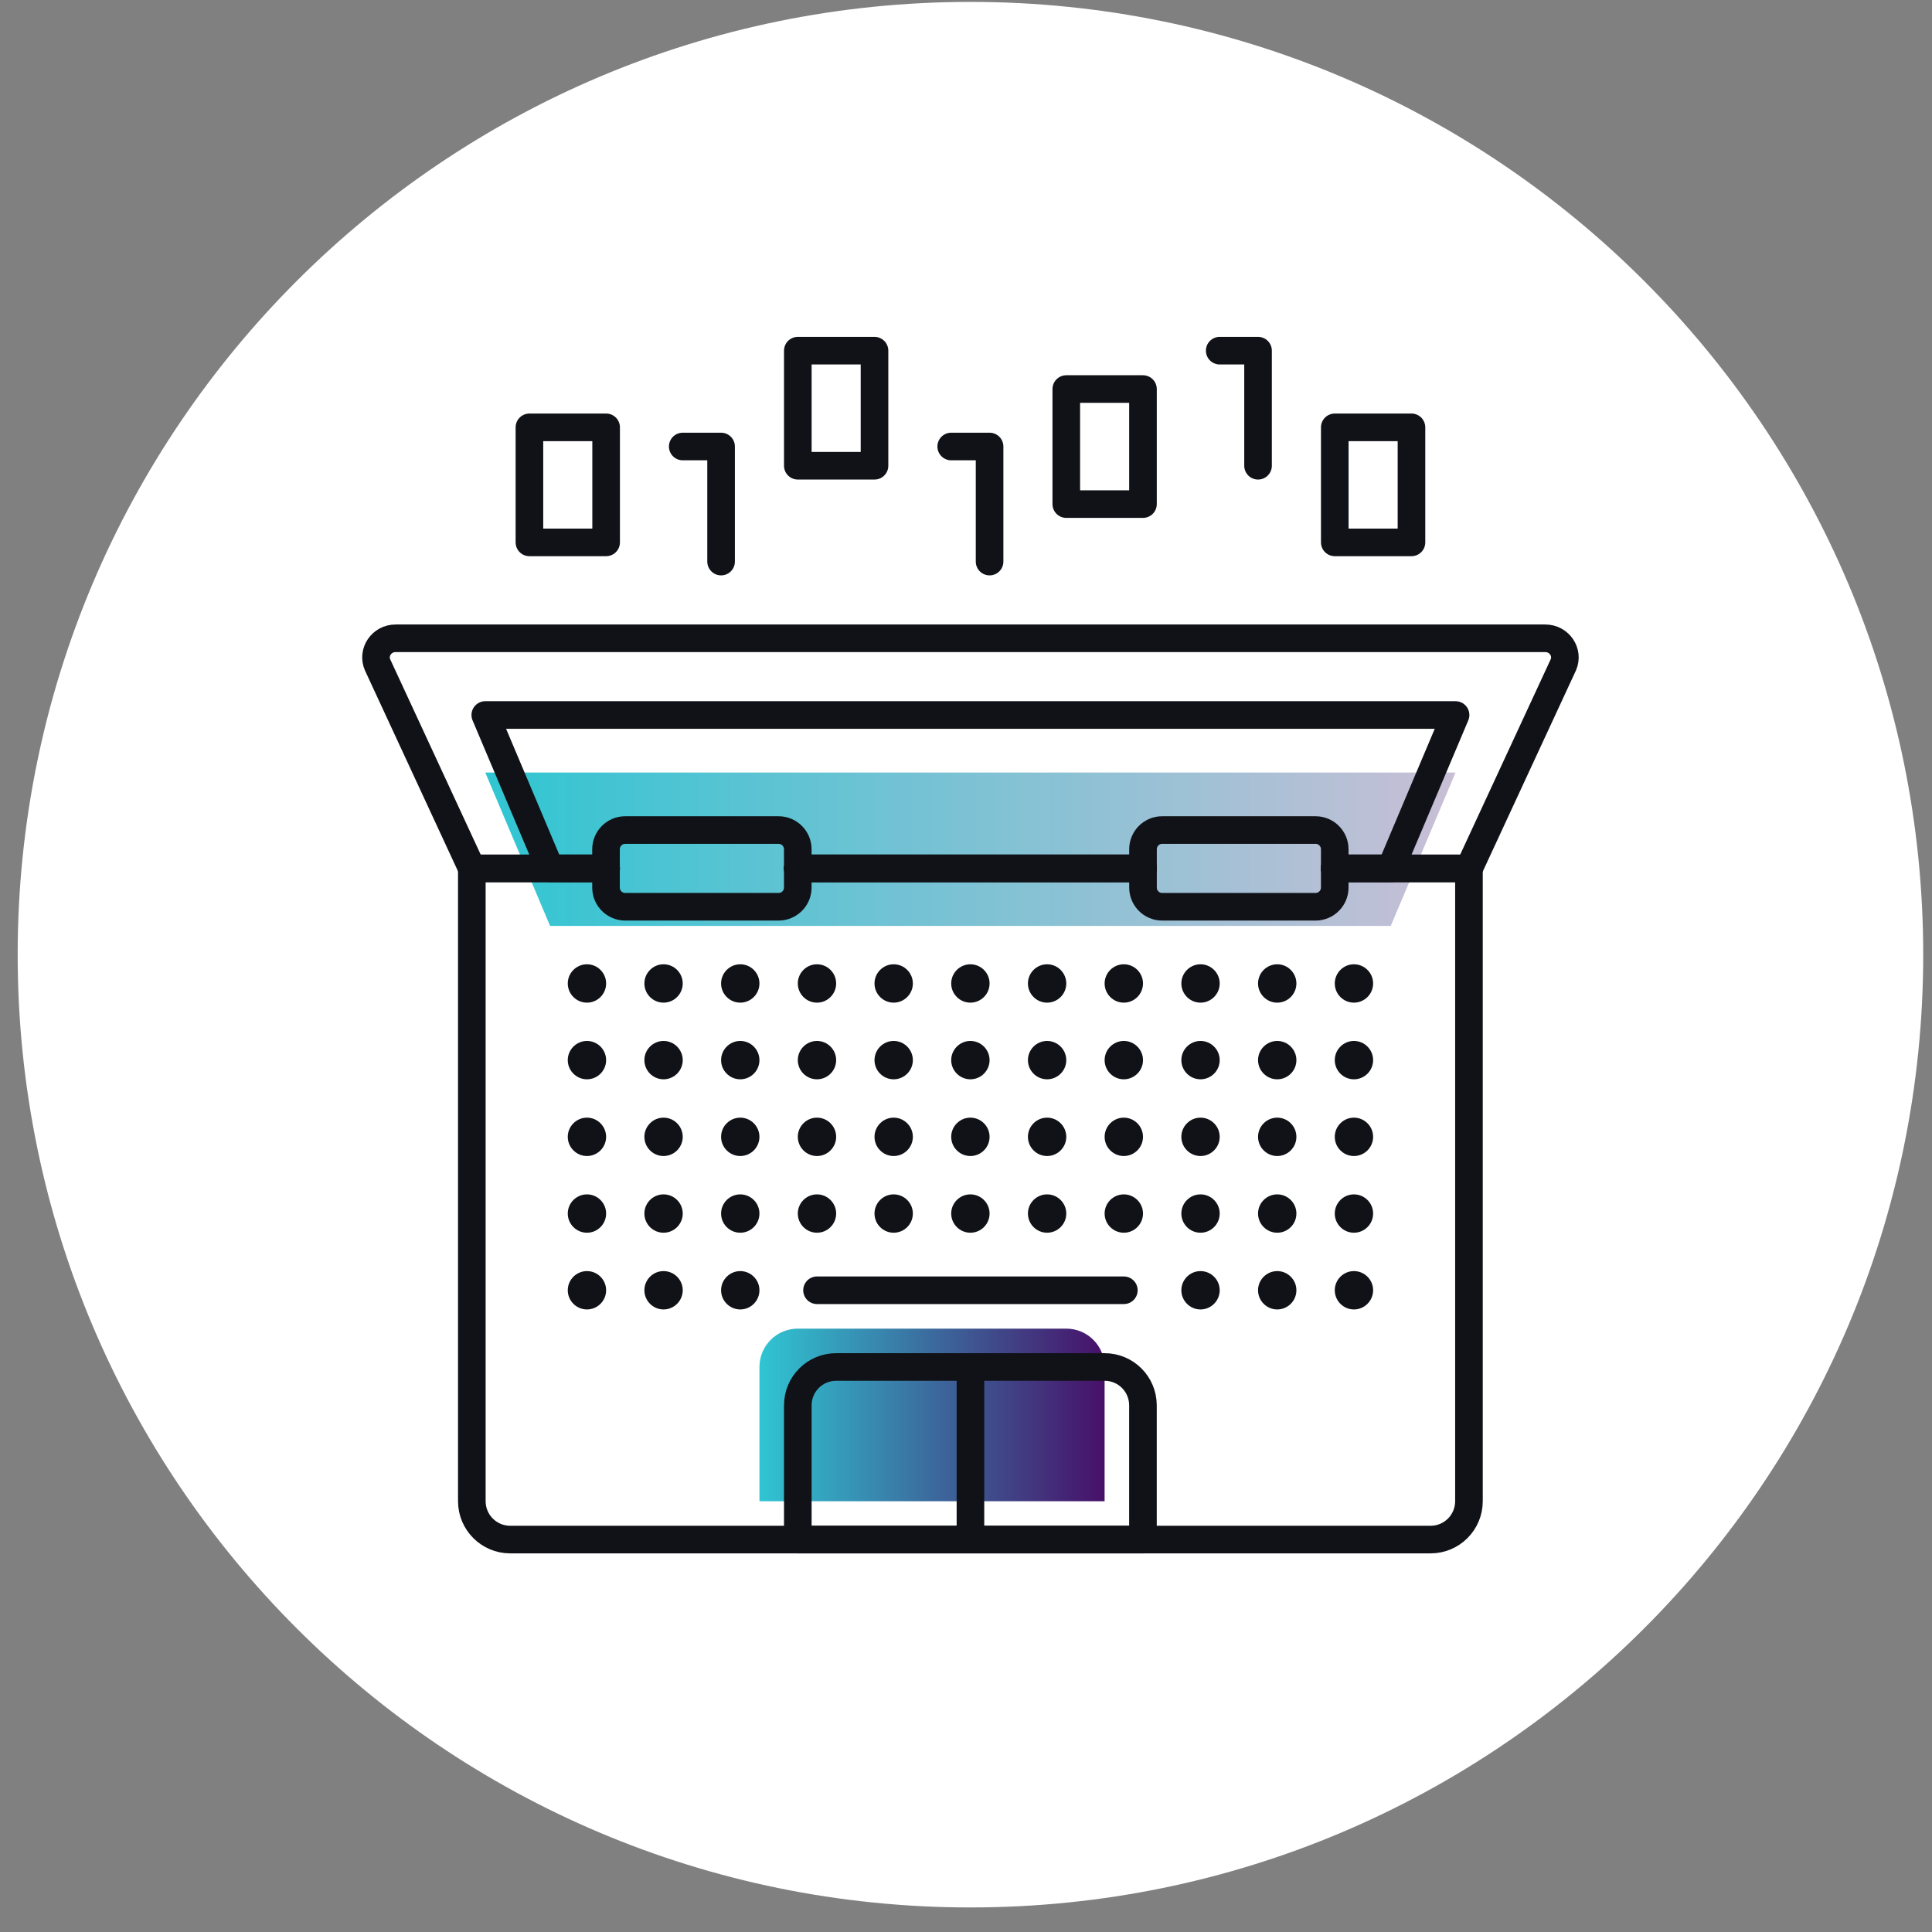 <svg width="73" height="73" viewBox="0 0 73 73" fill="none" xmlns="http://www.w3.org/2000/svg">
<rect x="0" y="0" width="73" height="73" fill="#808080" stroke="none"/>
<path fill-rule="evenodd" clip-rule="evenodd" d="M36.668 0.072C56.55 0.072 72.668 16.19 72.668 36.072C72.668 55.955 56.55 72.072 36.668 72.072C16.786 72.072 0.668 55.955 0.668 36.072C0.668 16.19 16.786 0.072 36.668 0.072Z" fill="#FFFFFF"/>
<path d="M41.737 56.723H28.695V51.651C28.695 50.85 29.344 50.202 30.145 50.202H40.288C41.089 50.202 41.737 50.85 41.737 51.651V56.723Z" fill="url(#paint0_linear_3_39772)"/>
<path d="M50.433 34.986H52.549L54.998 29.19H18.336L20.785 34.986H50.433Z" fill="url(#paint1_linear_3_39772)"/>
<path d="M22.902 32.812H17.83L14.265 25.118C14.062 24.647 14.417 24.118 14.946 24.118H58.389C58.918 24.118 59.274 24.647 59.071 25.118L55.506 32.812H50.434" stroke="#101217" stroke-width="1.043" stroke-linecap="round" stroke-linejoin="round"/>
<path d="M43.186 32.812H30.145" stroke="#101217" stroke-width="1.043" stroke-linecap="round" stroke-linejoin="round"/>
<path d="M43.186 32.812H30.145" stroke="#101217" stroke-width="1.043" stroke-linecap="round" stroke-linejoin="round"/>
<path d="M50.433 32.812H52.549L54.998 27.016H18.336L20.785 32.812H22.901" stroke="#101217" stroke-width="1.043" stroke-linecap="round" stroke-linejoin="round"/>
<path d="M43.186 32.812H30.145" stroke="#101217" stroke-width="1.043" stroke-linecap="round" stroke-linejoin="round"/>
<path d="M50.432 32.813H55.504V56.723C55.504 57.523 54.856 58.172 54.055 58.172H19.277C18.477 58.172 17.828 57.523 17.828 56.723V32.813H22.9" stroke="#101217" stroke-width="1.043" stroke-linecap="round" stroke-linejoin="round"/>
<path d="M29.419 34.262H23.623C23.223 34.262 22.898 33.937 22.898 33.537V32.088C22.898 31.688 23.223 31.363 23.623 31.363H29.419C29.819 31.363 30.144 31.688 30.144 32.088V33.537C30.144 33.937 29.819 34.262 29.419 34.262Z" stroke="#101217" stroke-width="1.043" stroke-linecap="round" stroke-linejoin="round"/>
<path d="M49.708 34.262H43.912C43.512 34.262 43.188 33.937 43.188 33.537V32.088C43.188 31.688 43.512 31.363 43.912 31.363H49.708C50.108 31.363 50.433 31.688 50.433 32.088V33.537C50.433 33.937 50.108 34.262 49.708 34.262Z" stroke="#101217" stroke-width="1.043" stroke-linecap="round" stroke-linejoin="round"/>
<path d="M37.391 37.16C37.391 36.761 37.065 36.435 36.666 36.435C36.267 36.435 35.941 36.761 35.941 37.16C35.941 37.559 36.267 37.885 36.666 37.885C37.065 37.885 37.391 37.559 37.391 37.16Z" fill="#101217"/>
<path d="M40.289 37.16C40.289 36.761 39.963 36.435 39.564 36.435C39.165 36.435 38.84 36.761 38.84 37.16C38.84 37.559 39.165 37.885 39.564 37.885C39.963 37.885 40.289 37.559 40.289 37.16Z" fill="#101217"/>
<path d="M34.492 37.16C34.492 36.761 34.166 36.435 33.767 36.435C33.368 36.435 33.043 36.761 33.043 37.16C33.043 37.559 33.368 37.885 33.767 37.885C34.166 37.885 34.492 37.559 34.492 37.16Z" fill="#101217"/>
<path d="M46.086 37.16C46.086 36.761 45.76 36.435 45.361 36.435C44.962 36.435 44.637 36.761 44.637 37.16C44.637 37.559 44.962 37.885 45.361 37.885C45.76 37.885 46.086 37.559 46.086 37.16Z" fill="#101217"/>
<path d="M48.984 37.16C48.984 36.761 48.659 36.435 48.26 36.435C47.861 36.435 47.535 36.761 47.535 37.16C47.535 37.559 47.861 37.885 48.26 37.885C48.659 37.885 48.984 37.559 48.984 37.16Z" fill="#101217"/>
<path d="M43.188 37.16C43.188 36.761 42.862 36.435 42.463 36.435C42.064 36.435 41.738 36.761 41.738 37.16C41.738 37.559 42.064 37.885 42.463 37.885C42.862 37.885 43.188 37.559 43.188 37.16Z" fill="#101217"/>
<path d="M28.695 37.16C28.695 36.761 28.37 36.435 27.971 36.435C27.572 36.435 27.246 36.761 27.246 37.16C27.246 37.559 27.572 37.885 27.971 37.885C28.37 37.885 28.695 37.559 28.695 37.16Z" fill="#101217"/>
<path d="M31.594 37.16C31.594 36.761 31.268 36.435 30.869 36.435C30.47 36.435 30.145 36.761 30.145 37.16C30.145 37.559 30.47 37.885 30.869 37.885C31.268 37.885 31.594 37.559 31.594 37.16Z" fill="#101217"/>
<path d="M25.797 37.16C25.797 36.761 25.471 36.435 25.072 36.435C24.673 36.435 24.348 36.761 24.348 37.16C24.348 37.559 24.673 37.885 25.072 37.885C25.471 37.885 25.797 37.559 25.797 37.16Z" fill="#101217"/>
<path d="M22.902 37.16C22.902 36.761 22.577 36.435 22.178 36.435C21.779 36.435 21.453 36.761 21.453 37.16C21.453 37.559 21.779 37.885 22.178 37.885C22.577 37.885 22.902 37.559 22.902 37.16Z" fill="#101217"/>
<path d="M51.883 37.16C51.883 36.761 51.557 36.435 51.158 36.435C50.759 36.435 50.434 36.761 50.434 37.16C50.434 37.559 50.759 37.885 51.158 37.885C51.557 37.885 51.883 37.559 51.883 37.16Z" fill="#101217"/>
<path d="M37.391 40.057C37.391 39.658 37.065 39.332 36.666 39.332C36.267 39.332 35.941 39.658 35.941 40.057C35.941 40.456 36.267 40.781 36.666 40.781C37.065 40.781 37.391 40.456 37.391 40.057Z" fill="#101217"/>
<path d="M40.289 40.057C40.289 39.658 39.963 39.332 39.564 39.332C39.165 39.332 38.84 39.658 38.84 40.057C38.84 40.456 39.165 40.781 39.564 40.781C39.963 40.781 40.289 40.456 40.289 40.057Z" fill="#101217"/>
<path d="M34.492 40.057C34.492 39.658 34.166 39.332 33.767 39.332C33.368 39.332 33.043 39.658 33.043 40.057C33.043 40.456 33.368 40.781 33.767 40.781C34.166 40.781 34.492 40.456 34.492 40.057Z" fill="#101217"/>
<path d="M46.086 40.057C46.086 39.658 45.76 39.332 45.361 39.332C44.962 39.332 44.637 39.658 44.637 40.057C44.637 40.456 44.962 40.781 45.361 40.781C45.76 40.781 46.086 40.456 46.086 40.057Z" fill="#101217"/>
<path d="M48.984 40.057C48.984 39.658 48.659 39.332 48.26 39.332C47.861 39.332 47.535 39.658 47.535 40.057C47.535 40.456 47.861 40.781 48.26 40.781C48.659 40.781 48.984 40.456 48.984 40.057Z" fill="#101217"/>
<path d="M43.188 40.057C43.188 39.658 42.862 39.332 42.463 39.332C42.064 39.332 41.738 39.658 41.738 40.057C41.738 40.456 42.064 40.781 42.463 40.781C42.862 40.781 43.188 40.456 43.188 40.057Z" fill="#101217"/>
<path d="M28.695 40.057C28.695 39.658 28.37 39.332 27.971 39.332C27.572 39.332 27.246 39.658 27.246 40.057C27.246 40.456 27.572 40.781 27.971 40.781C28.37 40.781 28.695 40.456 28.695 40.057Z" fill="#101217"/>
<path d="M31.594 40.057C31.594 39.658 31.268 39.332 30.869 39.332C30.47 39.332 30.145 39.658 30.145 40.057C30.145 40.456 30.47 40.781 30.869 40.781C31.268 40.781 31.594 40.456 31.594 40.057Z" fill="#101217"/>
<path d="M25.797 40.057C25.797 39.658 25.471 39.332 25.072 39.332C24.673 39.332 24.348 39.658 24.348 40.057C24.348 40.456 24.673 40.781 25.072 40.781C25.471 40.781 25.797 40.456 25.797 40.057Z" fill="#101217"/>
<path d="M22.902 40.057C22.902 39.658 22.577 39.332 22.178 39.332C21.779 39.332 21.453 39.658 21.453 40.057C21.453 40.456 21.779 40.781 22.178 40.781C22.577 40.781 22.902 40.456 22.902 40.057Z" fill="#101217"/>
<path d="M51.883 40.057C51.883 39.658 51.557 39.332 51.158 39.332C50.759 39.332 50.434 39.658 50.434 40.057C50.434 40.456 50.759 40.781 51.158 40.781C51.557 40.781 51.883 40.456 51.883 40.057Z" fill="#101217"/>
<path d="M37.391 42.955C37.391 42.556 37.065 42.23 36.666 42.23C36.267 42.23 35.941 42.556 35.941 42.955C35.941 43.354 36.267 43.68 36.666 43.68C37.065 43.68 37.391 43.354 37.391 42.955Z" fill="#101217"/>
<path d="M40.289 42.955C40.289 42.556 39.963 42.23 39.564 42.23C39.165 42.23 38.84 42.556 38.84 42.955C38.84 43.354 39.165 43.68 39.564 43.68C39.963 43.68 40.289 43.354 40.289 42.955Z" fill="#101217"/>
<path d="M34.492 42.955C34.492 42.556 34.166 42.23 33.767 42.23C33.368 42.23 33.043 42.556 33.043 42.955C33.043 43.354 33.368 43.68 33.767 43.68C34.166 43.68 34.492 43.354 34.492 42.955Z" fill="#101217"/>
<path d="M46.086 42.955C46.086 42.556 45.76 42.23 45.361 42.23C44.962 42.23 44.637 42.556 44.637 42.955C44.637 43.354 44.962 43.68 45.361 43.68C45.76 43.68 46.086 43.354 46.086 42.955Z" fill="#101217"/>
<path d="M48.984 42.955C48.984 42.556 48.659 42.23 48.26 42.23C47.861 42.23 47.535 42.556 47.535 42.955C47.535 43.354 47.861 43.68 48.26 43.68C48.659 43.68 48.984 43.354 48.984 42.955Z" fill="#101217"/>
<path d="M43.188 42.955C43.188 42.556 42.862 42.23 42.463 42.23C42.064 42.23 41.738 42.556 41.738 42.955C41.738 43.354 42.064 43.68 42.463 43.68C42.862 43.68 43.188 43.354 43.188 42.955Z" fill="#101217"/>
<path d="M28.695 42.955C28.695 42.556 28.37 42.23 27.971 42.23C27.572 42.23 27.246 42.556 27.246 42.955C27.246 43.354 27.572 43.68 27.971 43.68C28.37 43.68 28.695 43.354 28.695 42.955Z" fill="#101217"/>
<path d="M31.594 42.955C31.594 42.556 31.268 42.23 30.869 42.23C30.47 42.23 30.145 42.556 30.145 42.955C30.145 43.354 30.47 43.68 30.869 43.68C31.268 43.68 31.594 43.354 31.594 42.955Z" fill="#101217"/>
<path d="M25.797 42.955C25.797 42.556 25.471 42.23 25.072 42.23C24.673 42.23 24.348 42.556 24.348 42.955C24.348 43.354 24.673 43.68 25.072 43.68C25.471 43.68 25.797 43.354 25.797 42.955Z" fill="#101217"/>
<path d="M22.902 42.955C22.902 42.556 22.577 42.23 22.178 42.23C21.779 42.23 21.453 42.556 21.453 42.955C21.453 43.354 21.779 43.68 22.178 43.68C22.577 43.68 22.902 43.354 22.902 42.955Z" fill="#101217"/>
<path d="M51.883 42.955C51.883 42.556 51.557 42.23 51.158 42.23C50.759 42.23 50.434 42.556 50.434 42.955C50.434 43.354 50.759 43.68 51.158 43.68C51.557 43.68 51.883 43.354 51.883 42.955Z" fill="#101217"/>
<path d="M37.391 45.853C37.391 45.454 37.065 45.129 36.666 45.129C36.267 45.129 35.941 45.454 35.941 45.853C35.941 46.253 36.267 46.578 36.666 46.578C37.065 46.578 37.391 46.253 37.391 45.853Z" fill="#101217"/>
<path d="M40.289 45.853C40.289 45.454 39.963 45.129 39.564 45.129C39.165 45.129 38.84 45.454 38.84 45.853C38.84 46.253 39.165 46.578 39.564 46.578C39.963 46.578 40.289 46.253 40.289 45.853Z" fill="#101217"/>
<path d="M34.492 45.853C34.492 45.454 34.166 45.129 33.767 45.129C33.368 45.129 33.043 45.454 33.043 45.853C33.043 46.253 33.368 46.578 33.767 46.578C34.166 46.578 34.492 46.253 34.492 45.853Z" fill="#101217"/>
<path d="M46.086 45.853C46.086 45.454 45.76 45.129 45.361 45.129C44.962 45.129 44.637 45.454 44.637 45.853C44.637 46.253 44.962 46.578 45.361 46.578C45.76 46.578 46.086 46.253 46.086 45.853Z" fill="#101217"/>
<path d="M48.984 45.853C48.984 45.454 48.659 45.129 48.26 45.129C47.861 45.129 47.535 45.454 47.535 45.853C47.535 46.253 47.861 46.578 48.26 46.578C48.659 46.578 48.984 46.253 48.984 45.853Z" fill="#101217"/>
<path d="M43.188 45.853C43.188 45.454 42.862 45.129 42.463 45.129C42.064 45.129 41.738 45.454 41.738 45.853C41.738 46.253 42.064 46.578 42.463 46.578C42.862 46.578 43.188 46.253 43.188 45.853Z" fill="#101217"/>
<path d="M28.695 45.853C28.695 45.454 28.37 45.129 27.971 45.129C27.572 45.129 27.246 45.454 27.246 45.853C27.246 46.253 27.572 46.578 27.971 46.578C28.37 46.578 28.695 46.253 28.695 45.853Z" fill="#101217"/>
<path d="M31.594 45.853C31.594 45.454 31.268 45.129 30.869 45.129C30.47 45.129 30.145 45.454 30.145 45.853C30.145 46.253 30.47 46.578 30.869 46.578C31.268 46.578 31.594 46.253 31.594 45.853Z" fill="#101217"/>
<path d="M25.797 45.853C25.797 45.454 25.471 45.129 25.072 45.129C24.673 45.129 24.348 45.454 24.348 45.853C24.348 46.253 24.673 46.578 25.072 46.578C25.471 46.578 25.797 46.253 25.797 45.853Z" fill="#101217"/>
<path d="M22.902 45.853C22.902 45.454 22.577 45.129 22.178 45.129C21.779 45.129 21.453 45.454 21.453 45.853C21.453 46.253 21.779 46.578 22.178 46.578C22.577 46.578 22.902 46.253 22.902 45.853Z" fill="#101217"/>
<path d="M51.883 45.853C51.883 45.454 51.557 45.129 51.158 45.129C50.759 45.129 50.434 45.454 50.434 45.853C50.434 46.253 50.759 46.578 51.158 46.578C51.557 46.578 51.883 46.253 51.883 45.853Z" fill="#101217"/>
<path d="M46.086 48.752C46.086 48.353 45.76 48.028 45.361 48.028C44.962 48.028 44.637 48.353 44.637 48.752C44.637 49.151 44.962 49.477 45.361 49.477C45.76 49.477 46.086 49.151 46.086 48.752Z" fill="#101217"/>
<path d="M48.984 48.752C48.984 48.353 48.659 48.028 48.26 48.028C47.861 48.028 47.535 48.353 47.535 48.752C47.535 49.151 47.861 49.477 48.26 49.477C48.659 49.477 48.984 49.151 48.984 48.752Z" fill="#101217"/>
<path d="M28.695 48.752C28.695 48.353 28.37 48.028 27.971 48.028C27.572 48.028 27.246 48.353 27.246 48.752C27.246 49.151 27.572 49.477 27.971 49.477C28.37 49.477 28.695 49.151 28.695 48.752Z" fill="#101217"/>
<path d="M25.797 48.752C25.797 48.353 25.471 48.028 25.072 48.028C24.673 48.028 24.348 48.353 24.348 48.752C24.348 49.151 24.673 49.477 25.072 49.477C25.471 49.477 25.797 49.151 25.797 48.752Z" fill="#101217"/>
<path d="M22.902 48.752C22.902 48.353 22.577 48.028 22.178 48.028C21.779 48.028 21.453 48.353 21.453 48.752C21.453 49.151 21.779 49.477 22.178 49.477C22.577 49.477 22.902 49.151 22.902 48.752Z" fill="#101217"/>
<path d="M51.883 48.752C51.883 48.353 51.557 48.028 51.158 48.028C50.759 48.028 50.434 48.353 50.434 48.752C50.434 49.151 50.759 49.477 51.158 49.477C51.557 49.477 51.883 49.151 51.883 48.752Z" fill="#101217"/>
<path d="M43.186 58.172H30.145V53.1C30.145 52.299 30.793 51.651 31.593 51.651H41.737C42.538 51.651 43.186 52.299 43.186 53.1V58.172Z" stroke="#101217" stroke-width="1.043" stroke-linecap="round" stroke-linejoin="round"/>
<path d="M36.668 51.651V58.172" stroke="#101217" stroke-width="1.043" stroke-linecap="round" stroke-linejoin="round"/>
<path d="M30.871 48.752H42.464" stroke="#101217" stroke-width="1.043" stroke-linecap="round" stroke-linejoin="round"/>
<path d="M20.004 20.494H22.902V16.147H20.004V20.494Z" stroke="#101217" stroke-width="1.043" stroke-linecap="round" stroke-linejoin="round"/>
<path d="M25.797 16.871H27.246V21.219" stroke="#101217" stroke-width="1.043" stroke-linecap="round" stroke-linejoin="round"/>
<path d="M30.145 17.598H33.043V13.25H30.145V17.598Z" stroke="#101217" stroke-width="1.043" stroke-linecap="round" stroke-linejoin="round"/>
<path d="M35.941 16.871H37.391V21.219" stroke="#101217" stroke-width="1.043" stroke-linecap="round" stroke-linejoin="round"/>
<path d="M40.289 19.047H43.187V14.7H40.289V19.047Z" stroke="#101217" stroke-width="1.043" stroke-linecap="round" stroke-linejoin="round"/>
<path d="M46.086 13.25H47.535V17.598" stroke="#101217" stroke-width="1.043" stroke-linecap="round" stroke-linejoin="round"/>
<path d="M50.434 20.494H53.332V16.147H50.434V20.494Z" stroke="#101217" stroke-width="1.043" stroke-linecap="round" stroke-linejoin="round"/>
<defs>
<linearGradient id="paint0_linear_3_39772" x1="28.695" y1="53.462" x2="41.737" y2="53.462" gradientUnits="userSpaceOnUse">
<stop stop-color="#30C5D2"/>
<stop offset="1" stop-color="#471069"/>
</linearGradient>
<linearGradient id="paint1_linear_3_39772" x1="18.336" y1="32.088" x2="54.998" y2="32.088" gradientUnits="userSpaceOnUse">
<stop stop-color="#30C5D2"/>
<stop offset="1" stop-color="#C9BFD6"/>
</linearGradient>
</defs>
</svg>
